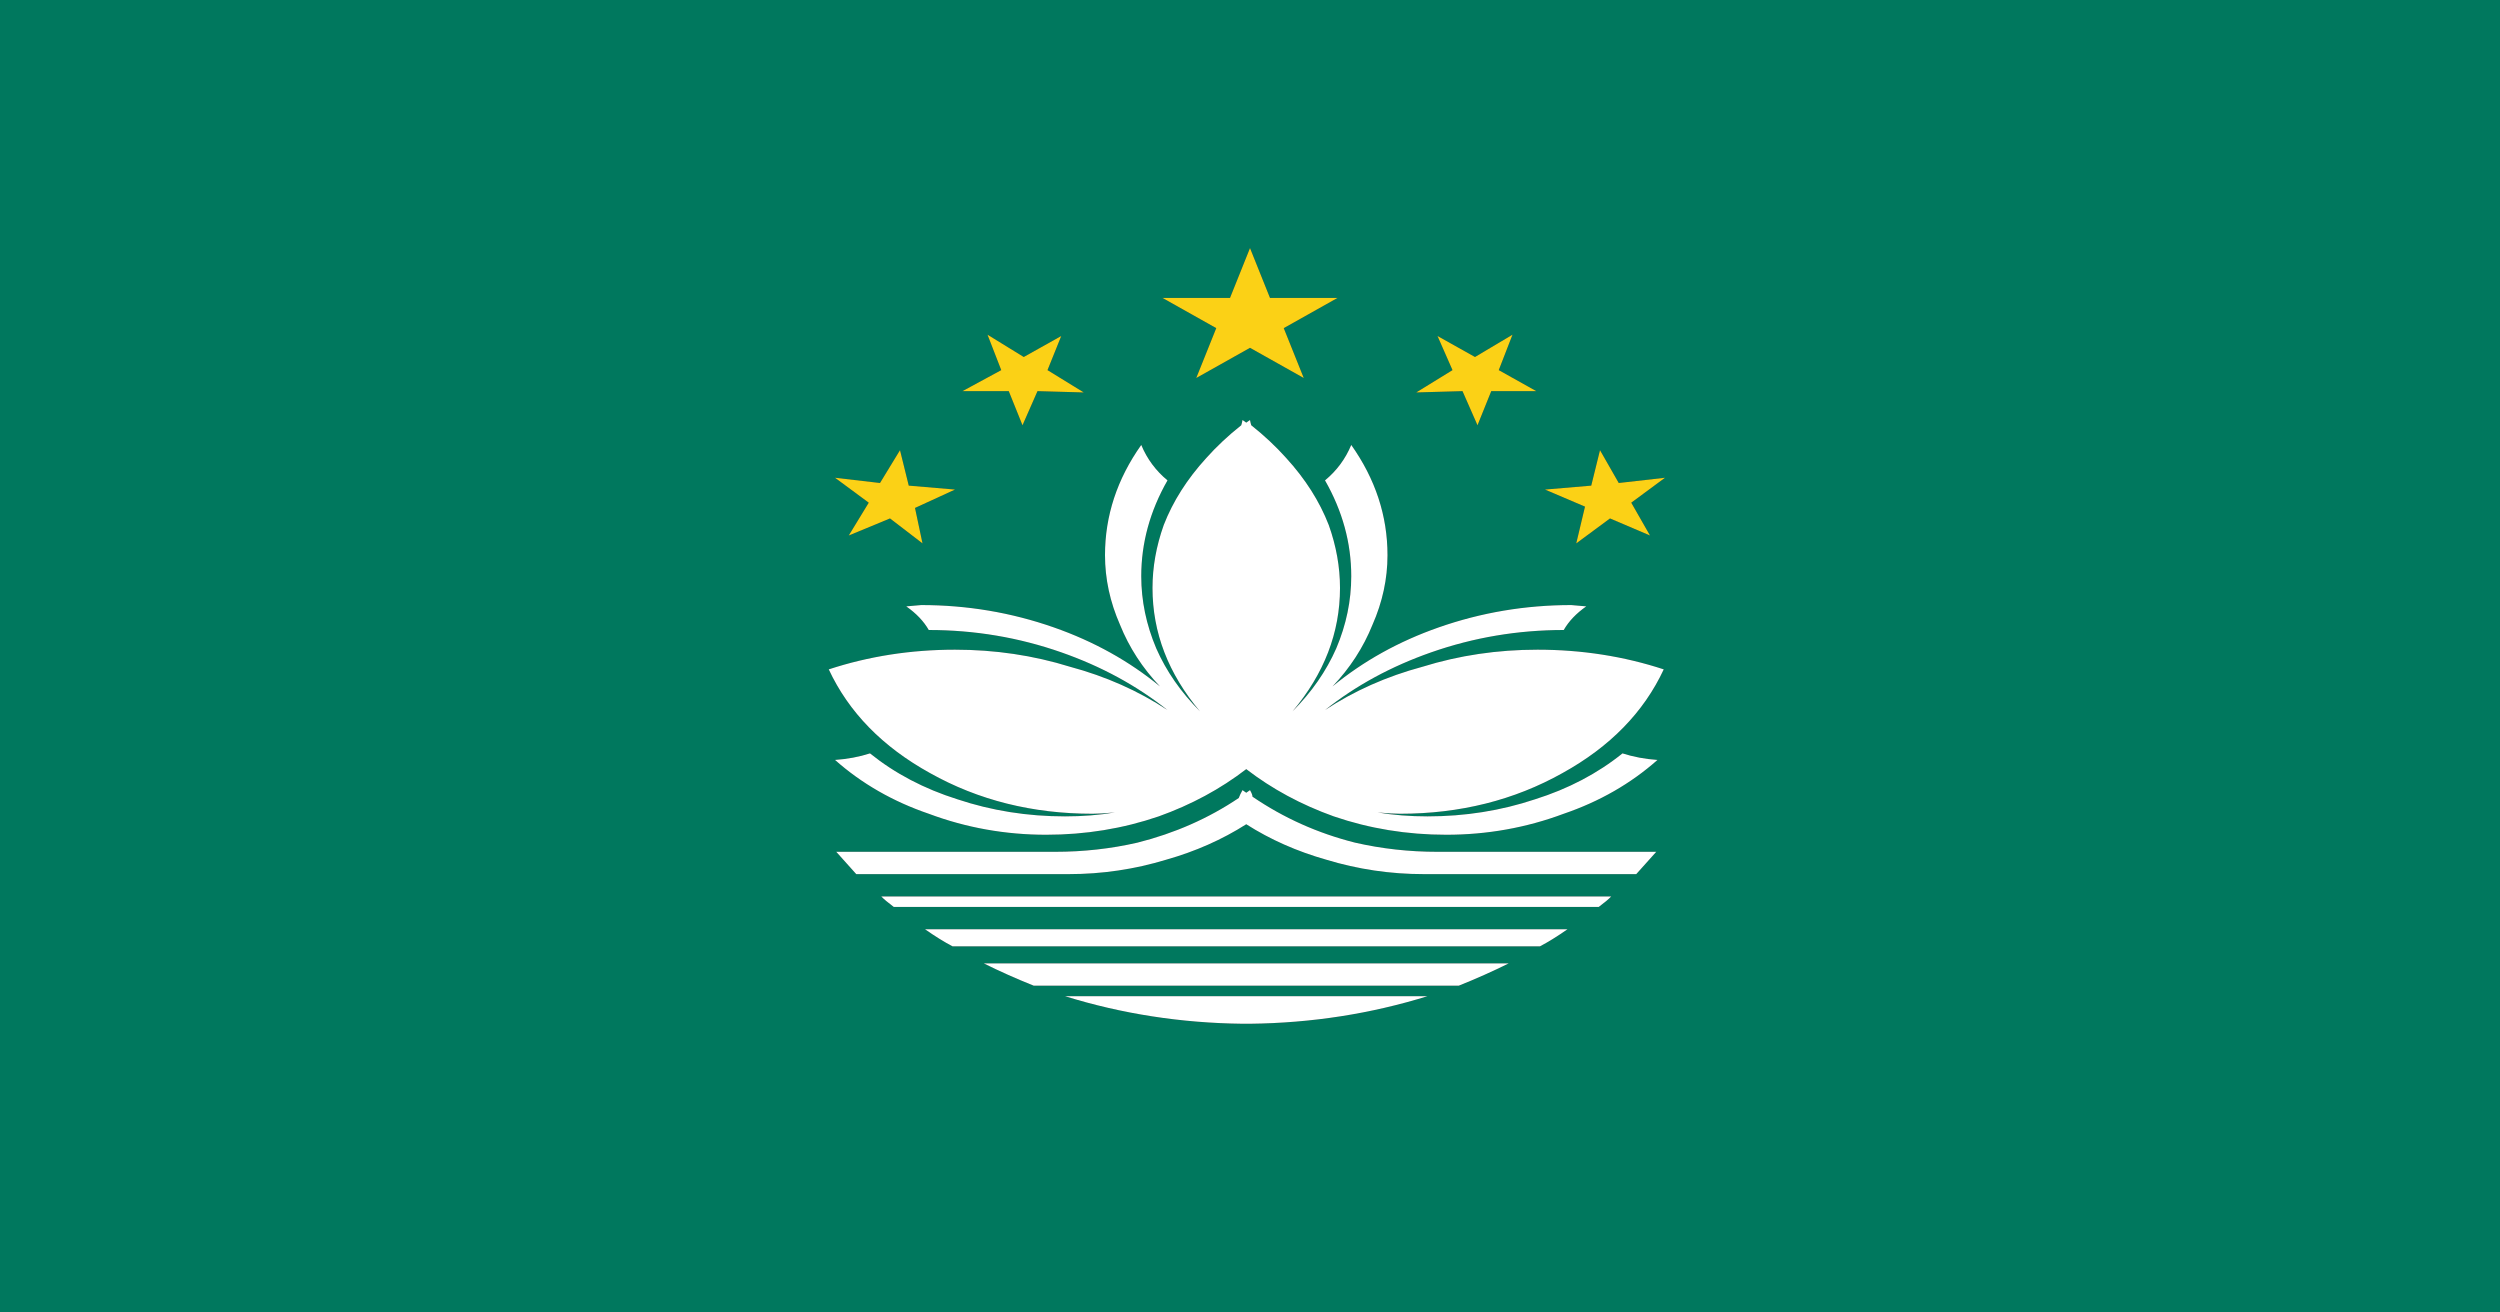 <svg xmlns="http://www.w3.org/2000/svg" xmlns:xlink="http://www.w3.org/1999/xlink" preserveAspectRatio="none" width="200" height="105"><rect width="100%" height="100%" fill="#333333" stroke="none"/><defs><g id="a"><path fill="#00785E" d="M100 50V0H0v50h100M63.65 18.5l.35-1.35.75 1.25 1.85-.2-1.35.95.75 1.25-1.6-.65-1.35.95.35-1.4-1.6-.65 1.85-.15m-.2 4.6q-.6.4-.9.9-2.75 0-5.3.85-2.4.8-4.25 2.2 1.75-1.1 3.9-1.65 2.2-.65 4.6-.65 2.65 0 5.05.75-1.2 2.45-4.05 3.95Q59.6 31 56 31q-.3 0-.9-.05.95.15 2 .15 2.25 0 4.3-.65 2-.6 3.5-1.75.65.2 1.4.25-1.6 1.35-3.75 2.05-2.25.8-4.7.8-2.35 0-4.5-.7-1.955-.667-3.5-1.8-1.545 1.133-3.5 1.8-2.15.7-4.5.7-2.45 0-4.7-.8-2.15-.7-3.75-2.05.75-.05 1.4-.25 1.5 1.15 3.5 1.75 2.05.65 4.3.65 1.05 0 2-.15-.6.05-.9.05-3.6 0-6.5-1.55-2.85-1.5-4.05-3.95 2.4-.75 5.05-.75 2.4 0 4.6.65 2.15.55 3.9 1.65-1.85-1.4-4.25-2.2-2.55-.85-5.3-.85-.3-.5-.9-.9l.6-.05q2.75 0 5.3.85 2.4.8 4.25 2.25-1.05-1.05-1.6-2.35-.6-1.3-.6-2.65 0-2.25 1.45-4.2.35.8 1.05 1.35-1.05 1.75-1.05 3.65 0 1.4.6 2.75.6 1.3 1.75 2.4-1.9-2.15-1.9-4.7 0-1.2.45-2.4.55-1.35 1.7-2.55.619-.66 1.4-1.25.029-.084.05-.2l.15.1.15-.1q.022.116.05.2.78.59 1.4 1.25 1.15 1.2 1.7 2.55.45 1.2.45 2.4 0 2.55-1.9 4.7 1.15-1.1 1.75-2.4.6-1.35.6-2.75 0-1.9-1.05-3.65.7-.55 1.05-1.35 1.45 1.95 1.45 4.2 0 1.35-.6 2.65-.55 1.3-1.6 2.35 1.85-1.45 4.25-2.25 2.55-.85 5.3-.85l.6.05M50.8 11.35h2.7l-2.15 1.15.8 1.9L50 13.25l-2.15 1.15.8-1.9-2.15-1.15h2.7l.8-1.9.8 1.9m-9.3 3.55l-.6 1.3-.55-1.3H38.5l1.55-.8-.55-1.35 1.45.85 1.5-.8-.55 1.3 1.45.85-1.85-.05m17.6 1.3l-.6-1.3-1.85.05 1.45-.85-.6-1.3 1.5.8 1.5-.85-.55 1.35 1.5.8h-1.8l-.55 1.3m-2.15 17.1q-2 0-3.9-.55-1.758-.475-3.2-1.35-1.442.875-3.2 1.35-1.9.55-3.9.55h-8.5l-.8-.85h8.75q1.7 0 3.3-.35 2.233-.536 4.05-1.7.05-.132.15-.3.075.053.15.1.076-.048.15-.1.1.165.1.25 1.868 1.214 4.1 1.75 1.6.35 3.3.35h8.75l-.8.85h-8.5M50 39h-.3q-3.689-.041-7.1-1.05h14.5Q53.689 38.959 50 39m8.35-1.45h-17q-1.05-.4-2-.85h21q-.95.45-2 .85m6.1-3.4q-.15.15-.5.4h-28.2q-.35-.25-.5-.4h29.2M62.7 35.4q-.6.4-1.1.65H38.1q-.5-.25-1.1-.65h25.7M36 17.15l.35 1.35 1.85.15-1.6.7.3 1.35-1.3-.95-1.65.65.8-1.25-1.35-.95 1.8.2.8-1.25z"/><path fill="#FBD116" d="M36.35 18.5L36 17.15l-.8 1.25-1.8-.2 1.35.95-.8 1.25 1.65-.65 1.3.95-.3-1.35 1.6-.7-1.85-.15m22.15-3.6l.6 1.3.55-1.3h1.8l-1.5-.8.55-1.35-1.5.85-1.5-.8.6 1.3-1.45.85 1.85-.05m-17.6 1.3l.6-1.3 1.85.05-1.45-.85.55-1.3-1.5.8-1.45-.85.55 1.35-1.55.8h1.85l.55 1.3m12.6-4.85h-2.7l-.8-1.9-.8 1.9h-2.7l2.15 1.15-.8 1.9L50 13.25l2.15 1.15-.8-1.9 2.15-1.15m10.5 5.8l-.35 1.35-1.85.15 1.6.65-.35 1.4 1.35-.95 1.6.65-.75-1.25 1.35-.95-1.85.2-.75-1.25z"/><path fill="#FFF" d="M61.6 36.05q.5-.25 1.1-.65H37q.6.4 1.1.65h23.5m2.35-1.5q.35-.25.5-.4h-29.2q.15.15.5.4h28.2m-22.6 3h17q1.05-.4 2-.85h-21q.95.45 2 .85M49.7 39h.3q3.689-.041 7.1-1.05H42.6q3.411 1.009 7.1 1.05m3.35-6.25q1.9.55 3.9.55h8.5l.8-.85H57.5q-1.7 0-3.3-.35-2.232-.536-4.1-1.75 0-.085-.1-.25-.074.052-.15.1-.075-.047-.15-.1-.1.168-.15.3-1.817 1.164-4.05 1.7-1.6.35-3.3.35h-8.75l.8.85h8.5q2 0 3.9-.55 1.758-.475 3.2-1.35 1.442.875 3.2 1.35m9.5-8.75q.3-.5.9-.9l-.6-.05q-2.75 0-5.3.85-2.4.8-4.25 2.25 1.05-1.05 1.6-2.35.6-1.3.6-2.65 0-2.25-1.45-4.2-.35.8-1.05 1.35 1.05 1.75 1.05 3.65 0 1.4-.6 2.75-.6 1.3-1.75 2.4 1.9-2.15 1.9-4.7 0-1.2-.45-2.4-.55-1.35-1.7-2.55-.62-.66-1.4-1.25-.028-.084-.05-.2l-.15.1-.15-.1q-.021.116-.05.2-.781.59-1.4 1.25-1.15 1.2-1.7 2.55-.45 1.2-.45 2.4 0 2.55 1.9 4.7-1.15-1.1-1.75-2.4-.6-1.35-.6-2.75 0-1.9 1.05-3.65-.7-.55-1.05-1.35-1.45 1.95-1.45 4.2 0 1.35.6 2.65.55 1.3 1.6 2.35-1.85-1.45-4.25-2.25-2.55-.85-5.3-.85l-.6.05q.6.4.9.9 2.75 0 5.3.85 2.4.8 4.25 2.2-1.75-1.1-3.9-1.65-2.2-.65-4.6-.65-2.65 0-5.05.75 1.2 2.45 4.05 3.95Q40.1 31 43.7 31q.3 0 .9-.05-.95.15-2 .15-2.25 0-4.3-.65-2-.6-3.5-1.75-.65.2-1.4.25Q35 30.3 37.15 31q2.25.8 4.7.8 2.35 0 4.5-.7 1.955-.667 3.5-1.8 1.545 1.133 3.5 1.8 2.15.7 4.5.7 2.45 0 4.7-.8 2.15-.7 3.75-2.05-.75-.05-1.4-.25-1.5 1.15-3.5 1.75-2.05.65-4.3.65-1.05 0-2-.15.6.05.9.05 3.6 0 6.5-1.55 2.85-1.5 4.05-3.95-2.4-.75-5.05-.75-2.4 0-4.6.65-2.15.55-3.9 1.65 1.85-1.4 4.25-2.2 2.55-.85 5.3-.85z"/></g></defs><use xlink:href="#a" transform="scale(2 2.1)"/></svg>